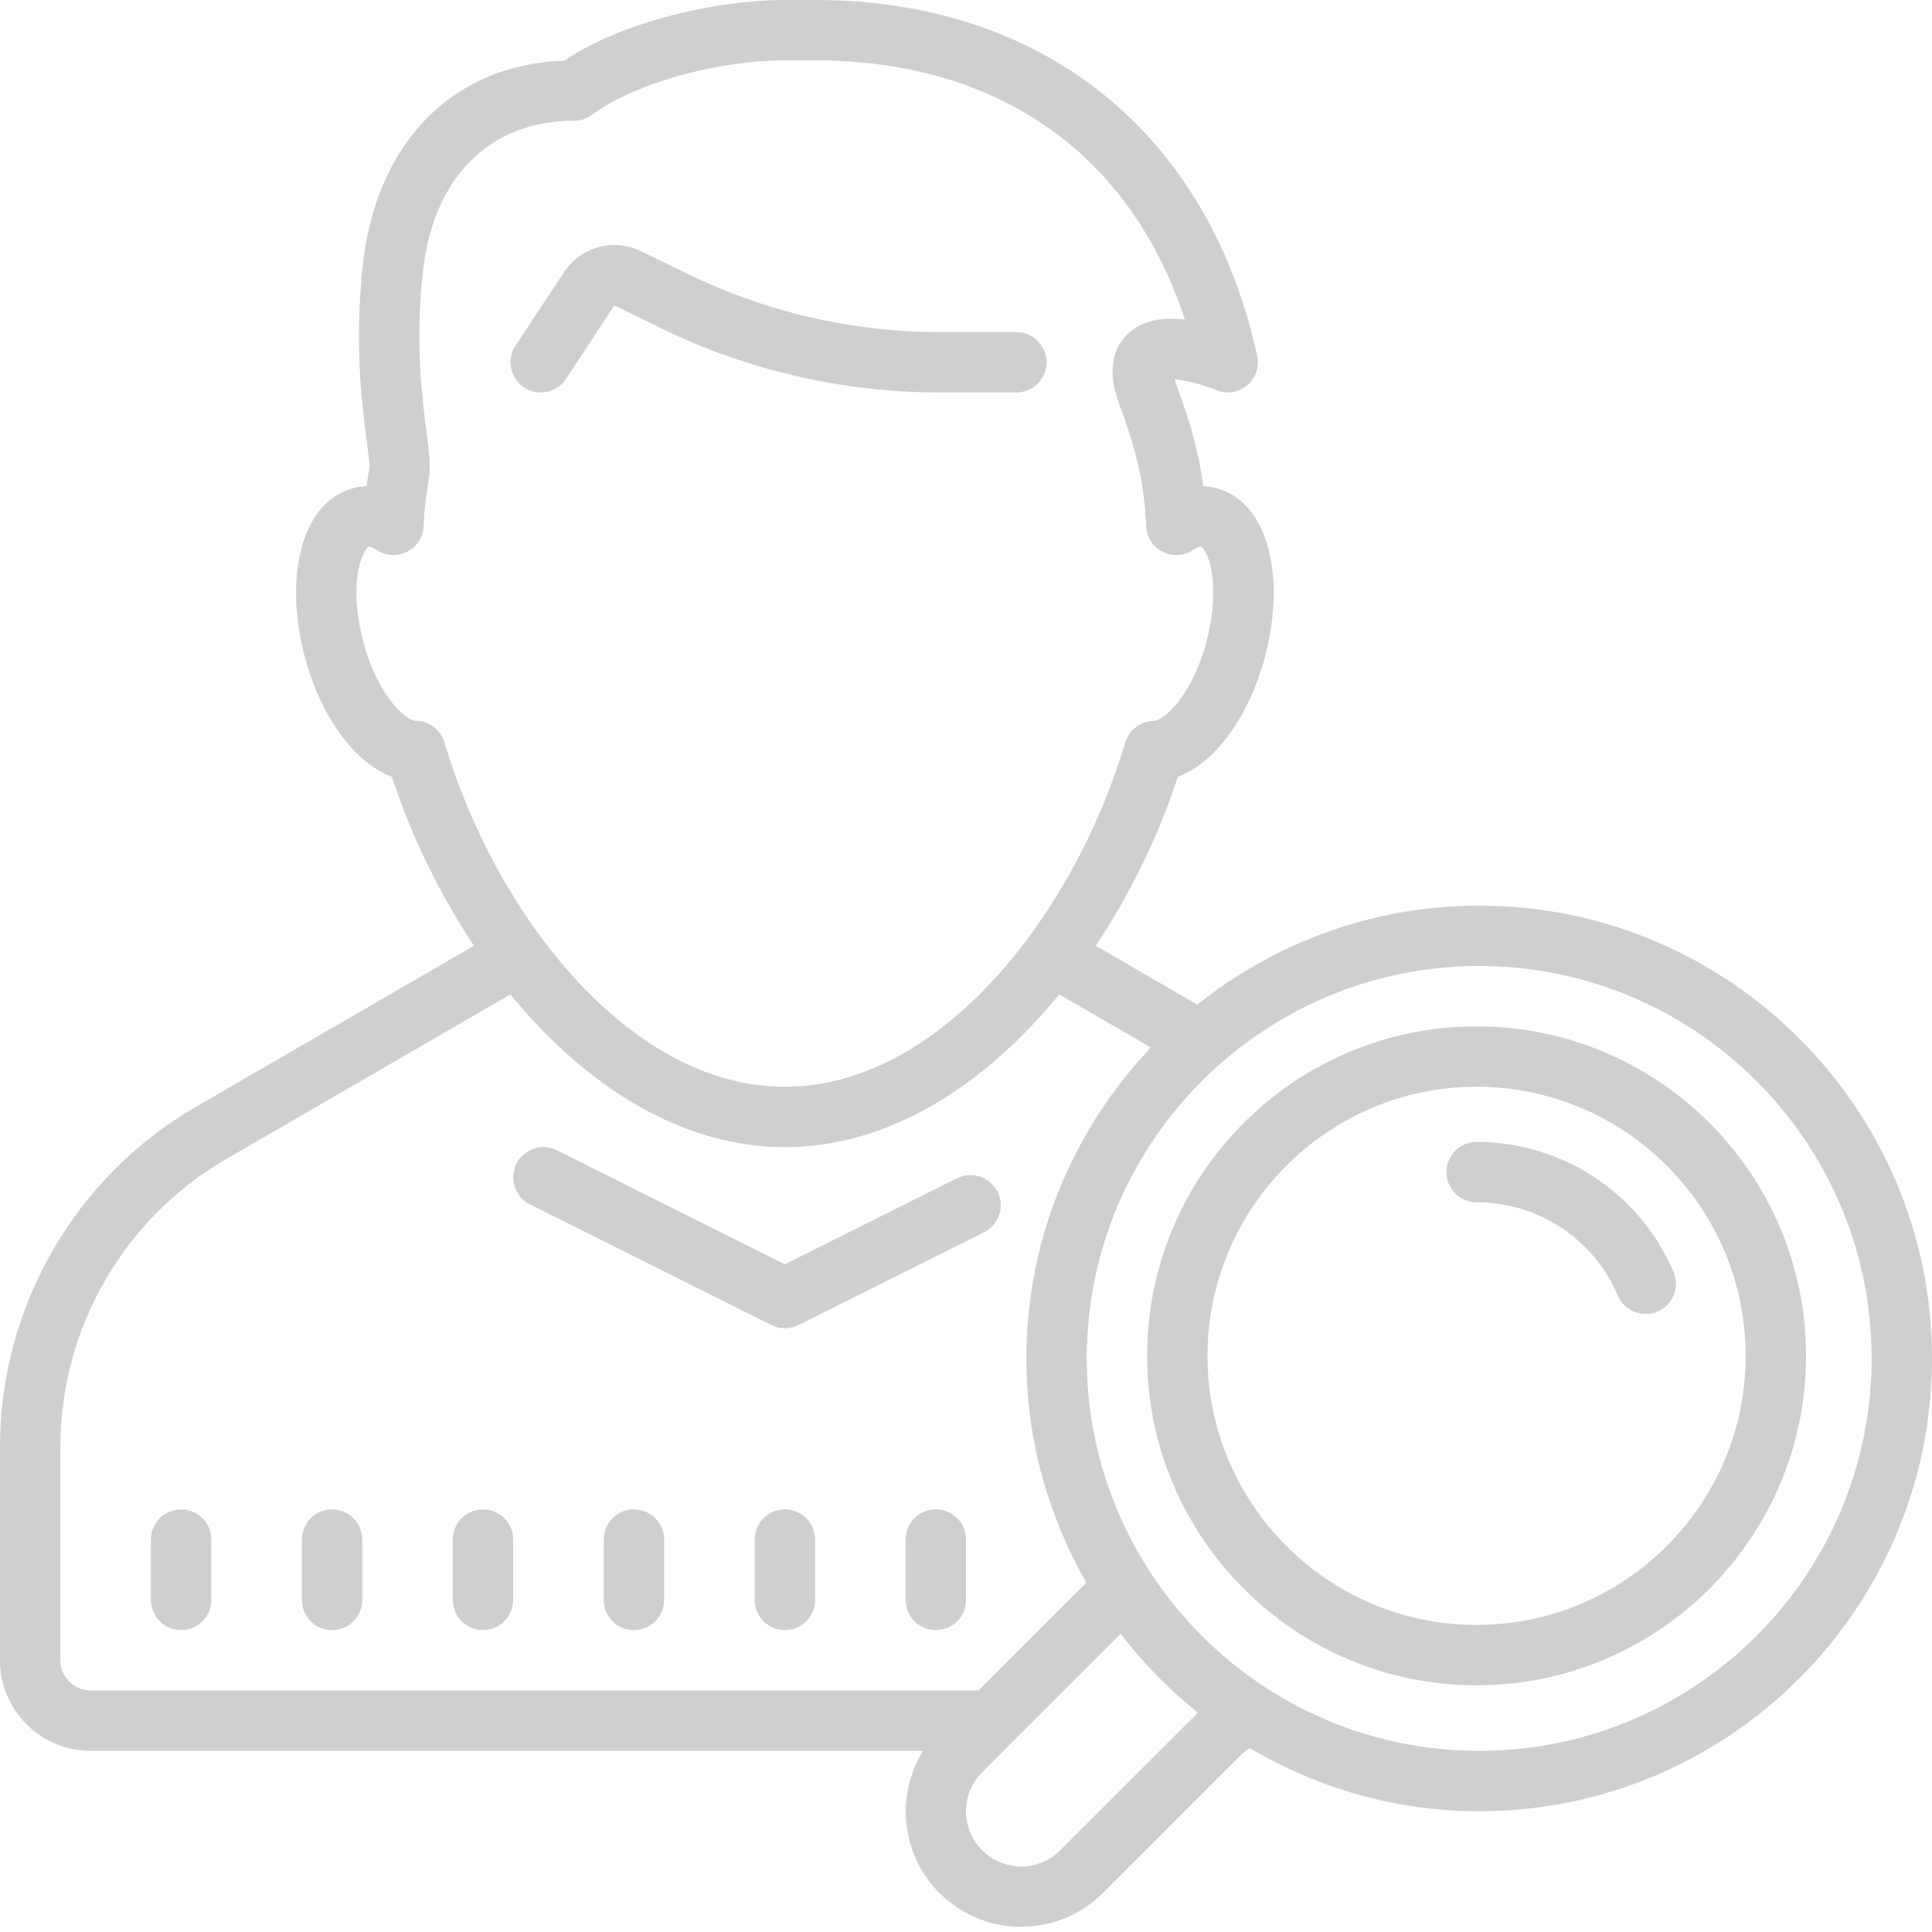 <svg xmlns="http://www.w3.org/2000/svg" viewBox="0 0 64 64">
  <path d="M26 0C23.797 0 20.652 0.688 18.691 2.008C14.969 2.141 12.418 4.758 12.004 8.898C11.75 11.461 11.984 13.293 12.137 14.504C12.191 14.926 12.25 15.398 12.23 15.543C12.199 15.727 12.168 15.918 12.141 16.105C11.977 16.113 11.828 16.137 11.703 16.172C10.805 16.41 10.172 17.215 9.922 18.434C9.723 19.41 9.785 20.598 10.102 21.777C10.637 23.773 11.758 25.273 12.984 25.734C13.617 27.672 14.547 29.598 15.703 31.328L6.484 36.668C2.484 38.984 0 43.297 0 47.922L0 55C0 56.652 1.348 58 3 58L30.574 58C29.668 59.477 29.844 61.43 31.121 62.707C31.867 63.453 32.848 63.828 33.828 63.828C34.809 63.828 35.789 63.453 36.535 62.707L41.121 58.121C41.199 58.043 41.387 57.898 41.418 57.918C43.645 59.23 46.23 60 49 60C57.27 60 64 53.27 64 45C64 36.73 57.27 30 49 30C45.469 30 42.227 31.234 39.66 33.281L36.297 31.328C37.453 29.598 38.383 27.672 39.016 25.734C40.242 25.273 41.363 23.773 41.898 21.777C42.215 20.598 42.277 19.41 42.078 18.434C41.828 17.215 41.195 16.41 40.297 16.172C40.172 16.137 40.027 16.113 39.859 16.105C39.723 15.035 39.449 14.035 38.941 12.668C38.93 12.629 38.918 12.594 38.906 12.562C39.258 12.59 39.824 12.734 40.285 12.922C40.633 13.066 41.027 13.004 41.312 12.766C41.598 12.527 41.727 12.152 41.645 11.785C40.031 4.406 34.559 0 27 0 Z M 26 2L27 2C33.07 2 37.453 5.102 39.25 10.582C38.559 10.504 37.844 10.59 37.355 11.062C36.973 11.426 36.613 12.125 37.066 13.359C37.684 15.039 37.902 16.027 37.969 17.434C37.984 17.793 38.191 18.113 38.512 18.277C38.828 18.438 39.211 18.422 39.516 18.223C39.676 18.121 39.762 18.105 39.781 18.105C39.836 18.129 40.016 18.336 40.117 18.832C40.254 19.504 40.199 20.387 39.965 21.262C39.473 23.102 38.527 23.879 38.234 23.879C37.793 23.879 37.402 24.172 37.277 24.594C35.59 30.262 31.176 36 26 36C20.824 36 16.41 30.262 14.723 24.594C14.598 24.172 14.211 23.879 13.766 23.879C13.473 23.879 12.527 23.102 12.035 21.262C11.801 20.387 11.746 19.504 11.883 18.832C11.988 18.324 12.172 18.117 12.219 18.105C12.219 18.105 12.305 18.105 12.484 18.223C12.789 18.418 13.168 18.438 13.488 18.277C13.809 18.113 14.016 17.793 14.031 17.434C14.055 16.914 14.113 16.395 14.203 15.891C14.277 15.461 14.215 14.98 14.121 14.25C13.977 13.129 13.762 11.434 13.996 9.102C14.316 5.906 16.188 4 19.02 4C19.234 4 19.445 3.93 19.617 3.801C20.988 2.773 23.73 2 26 2 Z M 20.172 8.125C19.582 8.18 19.023 8.496 18.684 9.016L17.078 11.449C16.773 11.91 16.902 12.531 17.363 12.836C17.531 12.945 17.723 13 17.91 13C18.238 13 18.555 12.844 18.75 12.551L20.352 10.117L21.914 10.879C24.762 12.27 27.941 13 31.109 13L33.668 13C34.219 13 34.668 12.555 34.668 12C34.668 11.445 34.219 11 33.668 11L31.109 11C28.242 11 25.367 10.336 22.793 9.078L21.227 8.32C20.887 8.152 20.523 8.094 20.172 8.125 Z M 49 32C56.168 32 62 37.832 62 45C62 52.168 56.168 58 49 58C41.832 58 36 52.168 36 45C36 37.832 41.832 32 49 32 Z M 16.906 32.941C19.34 35.91 22.504 38 26 38C29.496 38 32.656 35.91 35.09 32.941L38.125 34.699C35.574 37.391 34 41.012 34 45C34 47.699 34.73 50.23 35.984 52.422C35.996 52.438 35.801 52.613 35.707 52.707L32.414 56L3 56C2.449 56 2 55.551 2 55L2 47.922C2 44.008 4.102 40.359 7.488 38.398 Z M 48.914 34C42.895 34 38 38.895 38 44.914C38 50.934 42.895 55.828 48.914 55.828C54.934 55.828 59.828 50.934 59.828 44.914C59.828 38.895 54.934 34 48.914 34 Z M 48.914 36C53.828 36 57.828 40 57.828 44.914C57.828 49.828 53.828 53.828 48.914 53.828C44 53.828 40 49.828 40 44.914C40 40 44 36 48.914 36 Z M 48.914 37.828C48.363 37.828 47.914 38.273 47.914 38.828C47.914 39.379 48.363 39.828 48.914 39.828C50.957 39.828 52.793 41.039 53.594 42.922C53.758 43.301 54.129 43.527 54.516 43.527C54.648 43.527 54.781 43.504 54.906 43.449C55.418 43.23 55.652 42.645 55.438 42.137C54.32 39.52 51.758 37.828 48.914 37.828 Z M 18.062 38C17.672 37.977 17.289 38.184 17.105 38.551C16.859 39.047 17.059 39.648 17.551 39.895L25.551 43.895C25.695 43.965 25.848 44 26 44C26.152 44 26.309 43.965 26.449 43.895L32.598 40.82C33.09 40.574 33.293 39.973 33.047 39.48C32.797 38.984 32.195 38.785 31.703 39.031L26 41.883L18.449 38.105C18.324 38.043 18.191 38.012 18.062 38 Z M 6 50C5.449 50 5 50.445 5 51L5 53C5 53.555 5.449 54 6 54C6.551 54 7 53.555 7 53L7 51C7 50.445 6.551 50 6 50 Z M 11 50C10.449 50 10 50.445 10 51L10 53C10 53.555 10.449 54 11 54C11.551 54 12 53.555 12 53L12 51C12 50.445 11.551 50 11 50 Z M 16 50C15.449 50 15 50.445 15 51L15 53C15 53.555 15.449 54 16 54C16.551 54 17 53.555 17 53L17 51C17 50.445 16.551 50 16 50 Z M 21 50C20.449 50 20 50.445 20 51L20 53C20 53.555 20.449 54 21 54C21.551 54 22 53.555 22 53L22 51C22 50.445 21.551 50 21 50 Z M 26 50C25.449 50 25 50.445 25 51L25 53C25 53.555 25.449 54 26 54C26.551 54 27 53.555 27 53L27 51C27 50.445 26.551 50 26 50 Z M 31 50C30.449 50 30 50.445 30 51L30 53C30 53.555 30.449 54 31 54C31.551 54 32 53.555 32 53L32 51C32 50.445 31.551 50 31 50 Z M 37.121 54.121C37.867 55.09 38.723 55.969 39.684 56.734L35.121 61.293C34.406 62.008 33.25 62.008 32.535 61.293C31.82 60.578 31.82 59.422 32.535 58.707L33.531 57.707L33.535 57.703Z" fill="#CFCFCF" />
</svg>